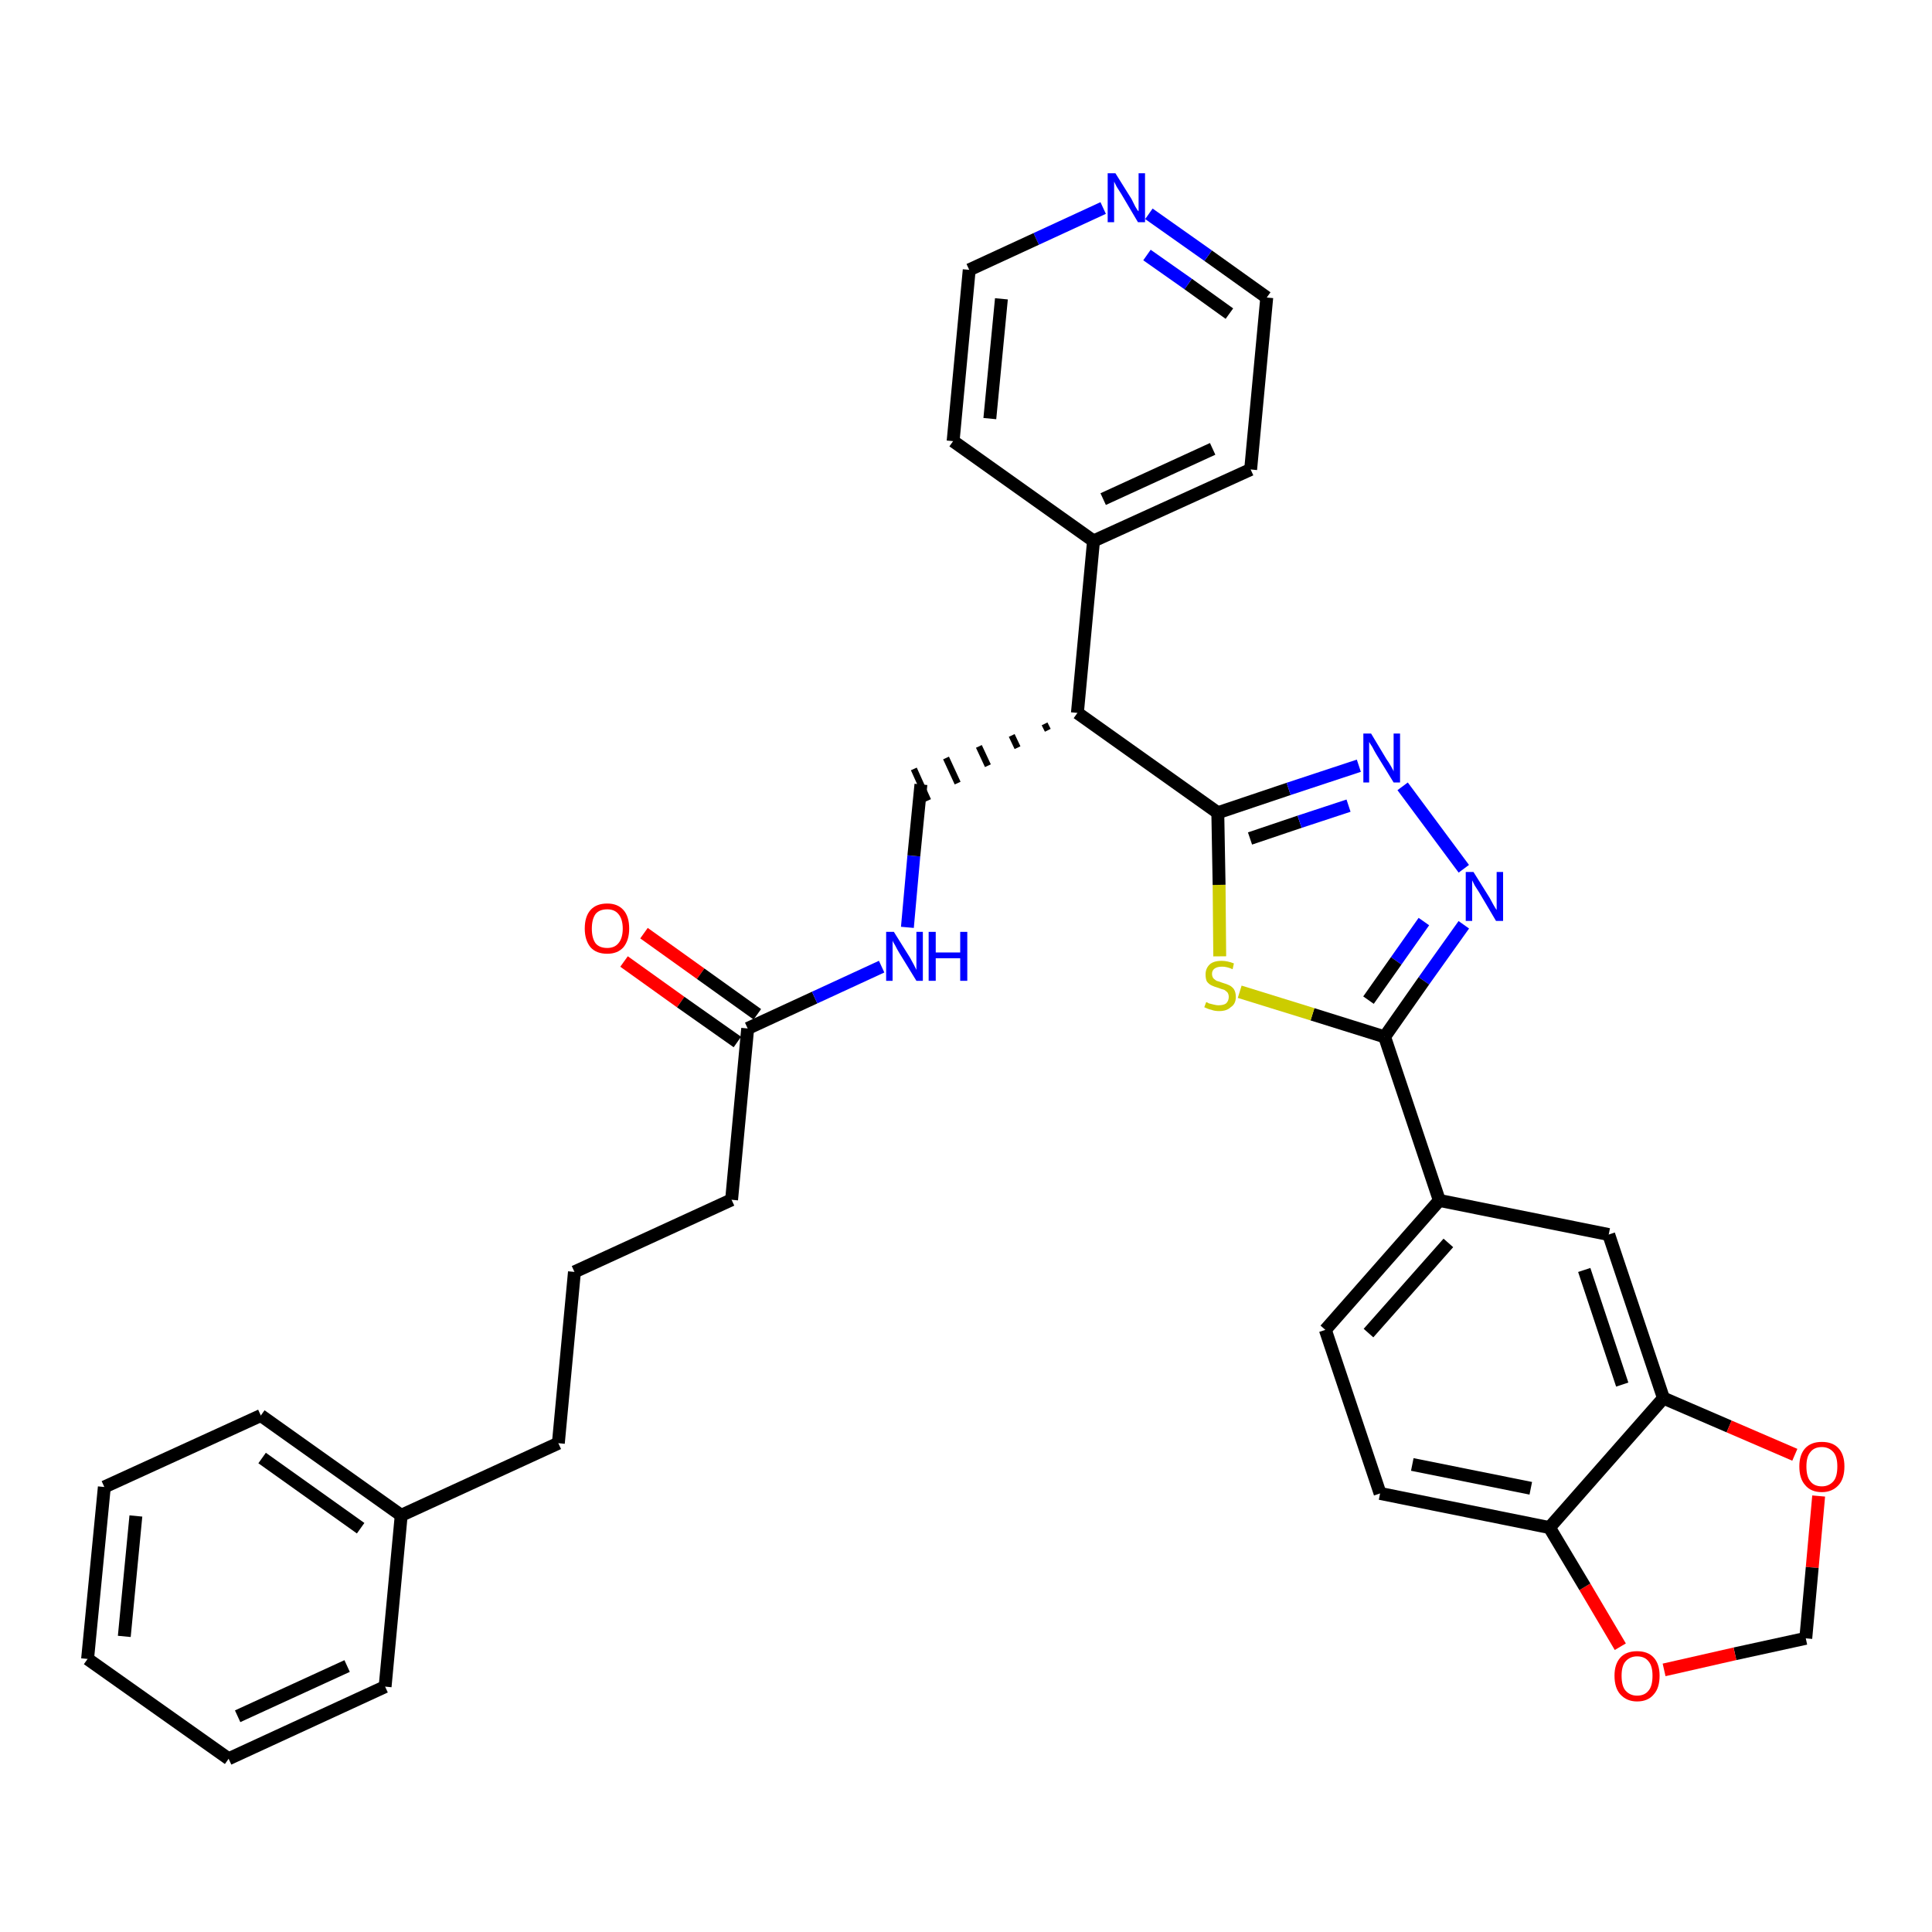 <?xml version='1.0' encoding='iso-8859-1'?>
<svg version='1.1' baseProfile='full'
              xmlns='http://www.w3.org/2000/svg'
                      xmlns:rdkit='http://www.rdkit.org/xml'
                      xmlns:xlink='http://www.w3.org/1999/xlink'
                  xml:space='preserve'
width='300px' height='300px' viewBox='0 0 300 300'>
<!-- END OF HEADER -->
<path class='bond-0 atom-0 atom-1' d='M 96.9,149.3 L 105.7,155.6' style='fill:none;fill-rule:evenodd;stroke:#FF0000;stroke-width:2.0px;stroke-linecap:butt;stroke-linejoin:miter;stroke-opacity:1' />
<path class='bond-0 atom-0 atom-1' d='M 105.7,155.6 L 114.5,161.8' style='fill:none;fill-rule:evenodd;stroke:#000000;stroke-width:2.0px;stroke-linecap:butt;stroke-linejoin:miter;stroke-opacity:1' />
<path class='bond-0 atom-0 atom-1' d='M 100.0,144.9 L 108.8,151.2' style='fill:none;fill-rule:evenodd;stroke:#FF0000;stroke-width:2.0px;stroke-linecap:butt;stroke-linejoin:miter;stroke-opacity:1' />
<path class='bond-0 atom-0 atom-1' d='M 108.8,151.2 L 117.6,157.5' style='fill:none;fill-rule:evenodd;stroke:#000000;stroke-width:2.0px;stroke-linecap:butt;stroke-linejoin:miter;stroke-opacity:1' />
<path class='bond-1 atom-1 atom-2' d='M 116.1,159.7 L 113.6,186.3' style='fill:none;fill-rule:evenodd;stroke:#000000;stroke-width:2.0px;stroke-linecap:butt;stroke-linejoin:miter;stroke-opacity:1' />
<path class='bond-10 atom-1 atom-11' d='M 116.1,159.7 L 126.5,154.9' style='fill:none;fill-rule:evenodd;stroke:#000000;stroke-width:2.0px;stroke-linecap:butt;stroke-linejoin:miter;stroke-opacity:1' />
<path class='bond-10 atom-1 atom-11' d='M 126.5,154.9 L 136.9,150.1' style='fill:none;fill-rule:evenodd;stroke:#0000FF;stroke-width:2.0px;stroke-linecap:butt;stroke-linejoin:miter;stroke-opacity:1' />
<path class='bond-2 atom-2 atom-3' d='M 113.6,186.3 L 89.2,197.5' style='fill:none;fill-rule:evenodd;stroke:#000000;stroke-width:2.0px;stroke-linecap:butt;stroke-linejoin:miter;stroke-opacity:1' />
<path class='bond-3 atom-3 atom-4' d='M 89.2,197.5 L 86.7,224.1' style='fill:none;fill-rule:evenodd;stroke:#000000;stroke-width:2.0px;stroke-linecap:butt;stroke-linejoin:miter;stroke-opacity:1' />
<path class='bond-4 atom-4 atom-5' d='M 86.7,224.1 L 62.3,235.3' style='fill:none;fill-rule:evenodd;stroke:#000000;stroke-width:2.0px;stroke-linecap:butt;stroke-linejoin:miter;stroke-opacity:1' />
<path class='bond-5 atom-5 atom-6' d='M 62.3,235.3 L 40.5,219.8' style='fill:none;fill-rule:evenodd;stroke:#000000;stroke-width:2.0px;stroke-linecap:butt;stroke-linejoin:miter;stroke-opacity:1' />
<path class='bond-5 atom-5 atom-6' d='M 56.0,237.3 L 40.7,226.4' style='fill:none;fill-rule:evenodd;stroke:#000000;stroke-width:2.0px;stroke-linecap:butt;stroke-linejoin:miter;stroke-opacity:1' />
<path class='bond-33 atom-10 atom-5' d='M 59.8,261.9 L 62.3,235.3' style='fill:none;fill-rule:evenodd;stroke:#000000;stroke-width:2.0px;stroke-linecap:butt;stroke-linejoin:miter;stroke-opacity:1' />
<path class='bond-6 atom-6 atom-7' d='M 40.5,219.8 L 16.2,230.9' style='fill:none;fill-rule:evenodd;stroke:#000000;stroke-width:2.0px;stroke-linecap:butt;stroke-linejoin:miter;stroke-opacity:1' />
<path class='bond-7 atom-7 atom-8' d='M 16.2,230.9 L 13.6,257.6' style='fill:none;fill-rule:evenodd;stroke:#000000;stroke-width:2.0px;stroke-linecap:butt;stroke-linejoin:miter;stroke-opacity:1' />
<path class='bond-7 atom-7 atom-8' d='M 21.1,235.4 L 19.3,254.1' style='fill:none;fill-rule:evenodd;stroke:#000000;stroke-width:2.0px;stroke-linecap:butt;stroke-linejoin:miter;stroke-opacity:1' />
<path class='bond-8 atom-8 atom-9' d='M 13.6,257.6 L 35.5,273.1' style='fill:none;fill-rule:evenodd;stroke:#000000;stroke-width:2.0px;stroke-linecap:butt;stroke-linejoin:miter;stroke-opacity:1' />
<path class='bond-9 atom-9 atom-10' d='M 35.5,273.1 L 59.8,261.9' style='fill:none;fill-rule:evenodd;stroke:#000000;stroke-width:2.0px;stroke-linecap:butt;stroke-linejoin:miter;stroke-opacity:1' />
<path class='bond-9 atom-9 atom-10' d='M 36.9,266.5 L 53.9,258.7' style='fill:none;fill-rule:evenodd;stroke:#000000;stroke-width:2.0px;stroke-linecap:butt;stroke-linejoin:miter;stroke-opacity:1' />
<path class='bond-11 atom-11 atom-12' d='M 140.9,144.0 L 141.9,132.9' style='fill:none;fill-rule:evenodd;stroke:#0000FF;stroke-width:2.0px;stroke-linecap:butt;stroke-linejoin:miter;stroke-opacity:1' />
<path class='bond-11 atom-11 atom-12' d='M 141.9,132.9 L 143.0,121.8' style='fill:none;fill-rule:evenodd;stroke:#000000;stroke-width:2.0px;stroke-linecap:butt;stroke-linejoin:miter;stroke-opacity:1' />
<path class='bond-12 atom-13 atom-12' d='M 162.2,112.4 L 162.7,113.4' style='fill:none;fill-rule:evenodd;stroke:#000000;stroke-width:1.0px;stroke-linecap:butt;stroke-linejoin:miter;stroke-opacity:1' />
<path class='bond-12 atom-13 atom-12' d='M 157.1,114.2 L 158.0,116.1' style='fill:none;fill-rule:evenodd;stroke:#000000;stroke-width:1.0px;stroke-linecap:butt;stroke-linejoin:miter;stroke-opacity:1' />
<path class='bond-12 atom-13 atom-12' d='M 152.0,115.9 L 153.4,118.9' style='fill:none;fill-rule:evenodd;stroke:#000000;stroke-width:1.0px;stroke-linecap:butt;stroke-linejoin:miter;stroke-opacity:1' />
<path class='bond-12 atom-13 atom-12' d='M 146.9,117.7 L 148.7,121.6' style='fill:none;fill-rule:evenodd;stroke:#000000;stroke-width:1.0px;stroke-linecap:butt;stroke-linejoin:miter;stroke-opacity:1' />
<path class='bond-12 atom-13 atom-12' d='M 141.9,119.4 L 144.1,124.3' style='fill:none;fill-rule:evenodd;stroke:#000000;stroke-width:1.0px;stroke-linecap:butt;stroke-linejoin:miter;stroke-opacity:1' />
<path class='bond-13 atom-13 atom-14' d='M 167.3,110.7 L 169.8,84.0' style='fill:none;fill-rule:evenodd;stroke:#000000;stroke-width:2.0px;stroke-linecap:butt;stroke-linejoin:miter;stroke-opacity:1' />
<path class='bond-19 atom-13 atom-20' d='M 167.3,110.7 L 189.1,126.2' style='fill:none;fill-rule:evenodd;stroke:#000000;stroke-width:2.0px;stroke-linecap:butt;stroke-linejoin:miter;stroke-opacity:1' />
<path class='bond-14 atom-14 atom-15' d='M 169.8,84.0 L 194.2,72.9' style='fill:none;fill-rule:evenodd;stroke:#000000;stroke-width:2.0px;stroke-linecap:butt;stroke-linejoin:miter;stroke-opacity:1' />
<path class='bond-14 atom-14 atom-15' d='M 171.3,77.5 L 188.3,69.7' style='fill:none;fill-rule:evenodd;stroke:#000000;stroke-width:2.0px;stroke-linecap:butt;stroke-linejoin:miter;stroke-opacity:1' />
<path class='bond-34 atom-19 atom-14' d='M 148.0,68.5 L 169.8,84.0' style='fill:none;fill-rule:evenodd;stroke:#000000;stroke-width:2.0px;stroke-linecap:butt;stroke-linejoin:miter;stroke-opacity:1' />
<path class='bond-15 atom-15 atom-16' d='M 194.2,72.9 L 196.7,46.2' style='fill:none;fill-rule:evenodd;stroke:#000000;stroke-width:2.0px;stroke-linecap:butt;stroke-linejoin:miter;stroke-opacity:1' />
<path class='bond-16 atom-16 atom-17' d='M 196.7,46.2 L 187.6,39.7' style='fill:none;fill-rule:evenodd;stroke:#000000;stroke-width:2.0px;stroke-linecap:butt;stroke-linejoin:miter;stroke-opacity:1' />
<path class='bond-16 atom-16 atom-17' d='M 187.6,39.7 L 178.4,33.2' style='fill:none;fill-rule:evenodd;stroke:#0000FF;stroke-width:2.0px;stroke-linecap:butt;stroke-linejoin:miter;stroke-opacity:1' />
<path class='bond-16 atom-16 atom-17' d='M 190.9,48.7 L 184.5,44.1' style='fill:none;fill-rule:evenodd;stroke:#000000;stroke-width:2.0px;stroke-linecap:butt;stroke-linejoin:miter;stroke-opacity:1' />
<path class='bond-16 atom-16 atom-17' d='M 184.5,44.1 L 178.1,39.6' style='fill:none;fill-rule:evenodd;stroke:#0000FF;stroke-width:2.0px;stroke-linecap:butt;stroke-linejoin:miter;stroke-opacity:1' />
<path class='bond-17 atom-17 atom-18' d='M 171.3,32.3 L 160.9,37.1' style='fill:none;fill-rule:evenodd;stroke:#0000FF;stroke-width:2.0px;stroke-linecap:butt;stroke-linejoin:miter;stroke-opacity:1' />
<path class='bond-17 atom-17 atom-18' d='M 160.9,37.1 L 150.5,41.9' style='fill:none;fill-rule:evenodd;stroke:#000000;stroke-width:2.0px;stroke-linecap:butt;stroke-linejoin:miter;stroke-opacity:1' />
<path class='bond-18 atom-18 atom-19' d='M 150.5,41.9 L 148.0,68.5' style='fill:none;fill-rule:evenodd;stroke:#000000;stroke-width:2.0px;stroke-linecap:butt;stroke-linejoin:miter;stroke-opacity:1' />
<path class='bond-18 atom-18 atom-19' d='M 155.5,46.4 L 153.7,65.0' style='fill:none;fill-rule:evenodd;stroke:#000000;stroke-width:2.0px;stroke-linecap:butt;stroke-linejoin:miter;stroke-opacity:1' />
<path class='bond-20 atom-20 atom-21' d='M 189.1,126.2 L 200.1,122.5' style='fill:none;fill-rule:evenodd;stroke:#000000;stroke-width:2.0px;stroke-linecap:butt;stroke-linejoin:miter;stroke-opacity:1' />
<path class='bond-20 atom-20 atom-21' d='M 200.1,122.5 L 211.0,118.9' style='fill:none;fill-rule:evenodd;stroke:#0000FF;stroke-width:2.0px;stroke-linecap:butt;stroke-linejoin:miter;stroke-opacity:1' />
<path class='bond-20 atom-20 atom-21' d='M 194.1,130.2 L 201.8,127.6' style='fill:none;fill-rule:evenodd;stroke:#000000;stroke-width:2.0px;stroke-linecap:butt;stroke-linejoin:miter;stroke-opacity:1' />
<path class='bond-20 atom-20 atom-21' d='M 201.8,127.6 L 209.4,125.1' style='fill:none;fill-rule:evenodd;stroke:#0000FF;stroke-width:2.0px;stroke-linecap:butt;stroke-linejoin:miter;stroke-opacity:1' />
<path class='bond-35 atom-33 atom-20' d='M 189.4,148.5 L 189.3,137.4' style='fill:none;fill-rule:evenodd;stroke:#CCCC00;stroke-width:2.0px;stroke-linecap:butt;stroke-linejoin:miter;stroke-opacity:1' />
<path class='bond-35 atom-33 atom-20' d='M 189.3,137.4 L 189.1,126.2' style='fill:none;fill-rule:evenodd;stroke:#000000;stroke-width:2.0px;stroke-linecap:butt;stroke-linejoin:miter;stroke-opacity:1' />
<path class='bond-21 atom-21 atom-22' d='M 217.8,122.1 L 227.3,134.9' style='fill:none;fill-rule:evenodd;stroke:#0000FF;stroke-width:2.0px;stroke-linecap:butt;stroke-linejoin:miter;stroke-opacity:1' />
<path class='bond-22 atom-22 atom-23' d='M 227.3,143.6 L 221.1,152.3' style='fill:none;fill-rule:evenodd;stroke:#0000FF;stroke-width:2.0px;stroke-linecap:butt;stroke-linejoin:miter;stroke-opacity:1' />
<path class='bond-22 atom-22 atom-23' d='M 221.1,152.3 L 215.0,161.0' style='fill:none;fill-rule:evenodd;stroke:#000000;stroke-width:2.0px;stroke-linecap:butt;stroke-linejoin:miter;stroke-opacity:1' />
<path class='bond-22 atom-22 atom-23' d='M 221.1,143.1 L 216.8,149.2' style='fill:none;fill-rule:evenodd;stroke:#0000FF;stroke-width:2.0px;stroke-linecap:butt;stroke-linejoin:miter;stroke-opacity:1' />
<path class='bond-22 atom-22 atom-23' d='M 216.8,149.2 L 212.5,155.3' style='fill:none;fill-rule:evenodd;stroke:#000000;stroke-width:2.0px;stroke-linecap:butt;stroke-linejoin:miter;stroke-opacity:1' />
<path class='bond-23 atom-23 atom-24' d='M 215.0,161.0 L 223.5,186.4' style='fill:none;fill-rule:evenodd;stroke:#000000;stroke-width:2.0px;stroke-linecap:butt;stroke-linejoin:miter;stroke-opacity:1' />
<path class='bond-32 atom-23 atom-33' d='M 215.0,161.0 L 203.8,157.5' style='fill:none;fill-rule:evenodd;stroke:#000000;stroke-width:2.0px;stroke-linecap:butt;stroke-linejoin:miter;stroke-opacity:1' />
<path class='bond-32 atom-23 atom-33' d='M 203.8,157.5 L 192.5,154.0' style='fill:none;fill-rule:evenodd;stroke:#CCCC00;stroke-width:2.0px;stroke-linecap:butt;stroke-linejoin:miter;stroke-opacity:1' />
<path class='bond-24 atom-24 atom-25' d='M 223.5,186.4 L 205.8,206.5' style='fill:none;fill-rule:evenodd;stroke:#000000;stroke-width:2.0px;stroke-linecap:butt;stroke-linejoin:miter;stroke-opacity:1' />
<path class='bond-24 atom-24 atom-25' d='M 224.9,193.0 L 212.5,207.0' style='fill:none;fill-rule:evenodd;stroke:#000000;stroke-width:2.0px;stroke-linecap:butt;stroke-linejoin:miter;stroke-opacity:1' />
<path class='bond-36 atom-29 atom-24' d='M 249.8,191.7 L 223.5,186.4' style='fill:none;fill-rule:evenodd;stroke:#000000;stroke-width:2.0px;stroke-linecap:butt;stroke-linejoin:miter;stroke-opacity:1' />
<path class='bond-25 atom-25 atom-26' d='M 205.8,206.5 L 214.3,231.9' style='fill:none;fill-rule:evenodd;stroke:#000000;stroke-width:2.0px;stroke-linecap:butt;stroke-linejoin:miter;stroke-opacity:1' />
<path class='bond-26 atom-26 atom-27' d='M 214.3,231.9 L 240.6,237.2' style='fill:none;fill-rule:evenodd;stroke:#000000;stroke-width:2.0px;stroke-linecap:butt;stroke-linejoin:miter;stroke-opacity:1' />
<path class='bond-26 atom-26 atom-27' d='M 219.3,227.4 L 237.7,231.1' style='fill:none;fill-rule:evenodd;stroke:#000000;stroke-width:2.0px;stroke-linecap:butt;stroke-linejoin:miter;stroke-opacity:1' />
<path class='bond-27 atom-27 atom-28' d='M 240.6,237.2 L 258.3,217.1' style='fill:none;fill-rule:evenodd;stroke:#000000;stroke-width:2.0px;stroke-linecap:butt;stroke-linejoin:miter;stroke-opacity:1' />
<path class='bond-37 atom-32 atom-27' d='M 251.6,255.7 L 246.1,246.4' style='fill:none;fill-rule:evenodd;stroke:#FF0000;stroke-width:2.0px;stroke-linecap:butt;stroke-linejoin:miter;stroke-opacity:1' />
<path class='bond-37 atom-32 atom-27' d='M 246.1,246.4 L 240.6,237.2' style='fill:none;fill-rule:evenodd;stroke:#000000;stroke-width:2.0px;stroke-linecap:butt;stroke-linejoin:miter;stroke-opacity:1' />
<path class='bond-28 atom-28 atom-29' d='M 258.3,217.1 L 249.8,191.7' style='fill:none;fill-rule:evenodd;stroke:#000000;stroke-width:2.0px;stroke-linecap:butt;stroke-linejoin:miter;stroke-opacity:1' />
<path class='bond-28 atom-28 atom-29' d='M 251.9,215.0 L 246.0,197.2' style='fill:none;fill-rule:evenodd;stroke:#000000;stroke-width:2.0px;stroke-linecap:butt;stroke-linejoin:miter;stroke-opacity:1' />
<path class='bond-29 atom-28 atom-30' d='M 258.3,217.1 L 268.5,221.5' style='fill:none;fill-rule:evenodd;stroke:#000000;stroke-width:2.0px;stroke-linecap:butt;stroke-linejoin:miter;stroke-opacity:1' />
<path class='bond-29 atom-28 atom-30' d='M 268.5,221.5 L 278.7,225.9' style='fill:none;fill-rule:evenodd;stroke:#FF0000;stroke-width:2.0px;stroke-linecap:butt;stroke-linejoin:miter;stroke-opacity:1' />
<path class='bond-30 atom-30 atom-31' d='M 282.4,232.3 L 281.4,243.4' style='fill:none;fill-rule:evenodd;stroke:#FF0000;stroke-width:2.0px;stroke-linecap:butt;stroke-linejoin:miter;stroke-opacity:1' />
<path class='bond-30 atom-30 atom-31' d='M 281.4,243.4 L 280.4,254.4' style='fill:none;fill-rule:evenodd;stroke:#000000;stroke-width:2.0px;stroke-linecap:butt;stroke-linejoin:miter;stroke-opacity:1' />
<path class='bond-31 atom-31 atom-32' d='M 280.4,254.4 L 269.4,256.8' style='fill:none;fill-rule:evenodd;stroke:#000000;stroke-width:2.0px;stroke-linecap:butt;stroke-linejoin:miter;stroke-opacity:1' />
<path class='bond-31 atom-31 atom-32' d='M 269.4,256.8 L 258.4,259.3' style='fill:none;fill-rule:evenodd;stroke:#FF0000;stroke-width:2.0px;stroke-linecap:butt;stroke-linejoin:miter;stroke-opacity:1' />
<path  class='atom-0' d='M 90.8 144.2
Q 90.8 142.3, 91.7 141.3
Q 92.6 140.3, 94.3 140.3
Q 95.9 140.3, 96.8 141.3
Q 97.7 142.3, 97.7 144.2
Q 97.7 146.0, 96.8 147.1
Q 95.9 148.1, 94.3 148.1
Q 92.6 148.1, 91.7 147.1
Q 90.8 146.0, 90.8 144.2
M 94.3 147.2
Q 95.4 147.2, 96.0 146.5
Q 96.7 145.7, 96.7 144.2
Q 96.7 142.7, 96.0 141.9
Q 95.4 141.2, 94.3 141.2
Q 93.1 141.2, 92.5 141.9
Q 91.9 142.7, 91.9 144.2
Q 91.9 145.7, 92.5 146.5
Q 93.1 147.2, 94.3 147.2
' fill='#FF0000'/>
<path  class='atom-11' d='M 138.8 144.7
L 141.3 148.7
Q 141.5 149.1, 141.9 149.8
Q 142.3 150.6, 142.3 150.6
L 142.3 144.7
L 143.3 144.7
L 143.3 152.3
L 142.3 152.3
L 139.6 147.9
Q 139.3 147.4, 139.0 146.8
Q 138.6 146.2, 138.6 146.0
L 138.6 152.3
L 137.6 152.3
L 137.6 144.7
L 138.8 144.7
' fill='#0000FF'/>
<path  class='atom-11' d='M 144.2 144.7
L 145.3 144.7
L 145.3 147.9
L 149.1 147.9
L 149.1 144.7
L 150.2 144.7
L 150.2 152.3
L 149.1 152.3
L 149.1 148.8
L 145.3 148.8
L 145.3 152.3
L 144.2 152.3
L 144.2 144.7
' fill='#0000FF'/>
<path  class='atom-17' d='M 173.2 26.9
L 175.7 30.9
Q 175.9 31.3, 176.3 32.1
Q 176.7 32.8, 176.8 32.8
L 176.8 26.9
L 177.8 26.9
L 177.8 34.5
L 176.7 34.5
L 174.1 30.1
Q 173.8 29.6, 173.4 29.0
Q 173.1 28.4, 173.0 28.2
L 173.0 34.5
L 172.0 34.5
L 172.0 26.9
L 173.2 26.9
' fill='#0000FF'/>
<path  class='atom-21' d='M 212.9 113.9
L 215.3 117.9
Q 215.6 118.3, 216.0 119.0
Q 216.4 119.7, 216.4 119.8
L 216.4 113.9
L 217.4 113.9
L 217.4 121.5
L 216.4 121.5
L 213.7 117.1
Q 213.4 116.6, 213.1 116.0
Q 212.7 115.4, 212.6 115.2
L 212.6 121.5
L 211.7 121.5
L 211.7 113.9
L 212.9 113.9
' fill='#0000FF'/>
<path  class='atom-22' d='M 228.8 135.4
L 231.3 139.4
Q 231.5 139.8, 231.9 140.5
Q 232.3 141.2, 232.4 141.3
L 232.4 135.4
L 233.4 135.4
L 233.4 143.0
L 232.3 143.0
L 229.7 138.6
Q 229.4 138.1, 229.0 137.5
Q 228.7 136.9, 228.6 136.7
L 228.6 143.0
L 227.6 143.0
L 227.6 135.4
L 228.8 135.4
' fill='#0000FF'/>
<path  class='atom-30' d='M 279.4 227.7
Q 279.4 225.9, 280.3 224.9
Q 281.2 223.9, 282.9 223.9
Q 284.6 223.9, 285.5 224.9
Q 286.4 225.9, 286.4 227.7
Q 286.4 229.6, 285.5 230.6
Q 284.5 231.7, 282.9 231.7
Q 281.2 231.7, 280.3 230.6
Q 279.4 229.6, 279.4 227.7
M 282.9 230.8
Q 284.0 230.8, 284.7 230.0
Q 285.3 229.3, 285.3 227.7
Q 285.3 226.2, 284.7 225.5
Q 284.0 224.7, 282.9 224.7
Q 281.7 224.7, 281.1 225.5
Q 280.5 226.2, 280.5 227.7
Q 280.5 229.3, 281.1 230.0
Q 281.7 230.8, 282.9 230.8
' fill='#FF0000'/>
<path  class='atom-32' d='M 250.7 260.2
Q 250.7 258.4, 251.6 257.4
Q 252.5 256.4, 254.2 256.4
Q 255.9 256.4, 256.8 257.4
Q 257.7 258.4, 257.7 260.2
Q 257.7 262.1, 256.8 263.1
Q 255.9 264.2, 254.2 264.2
Q 252.6 264.2, 251.6 263.1
Q 250.7 262.1, 250.7 260.2
M 254.2 263.3
Q 255.4 263.3, 256.0 262.5
Q 256.6 261.8, 256.6 260.2
Q 256.6 258.7, 256.0 258.0
Q 255.4 257.2, 254.2 257.2
Q 253.1 257.2, 252.4 258.0
Q 251.8 258.7, 251.8 260.2
Q 251.8 261.8, 252.4 262.5
Q 253.1 263.3, 254.2 263.3
' fill='#FF0000'/>
<path  class='atom-33' d='M 187.3 155.6
Q 187.4 155.6, 187.7 155.8
Q 188.1 155.9, 188.5 156.0
Q 188.9 156.1, 189.2 156.1
Q 190.0 156.1, 190.4 155.8
Q 190.8 155.4, 190.8 154.8
Q 190.8 154.4, 190.6 154.1
Q 190.4 153.9, 190.1 153.7
Q 189.7 153.6, 189.2 153.4
Q 188.5 153.2, 188.1 153.0
Q 187.7 152.8, 187.4 152.4
Q 187.2 152.0, 187.2 151.3
Q 187.2 150.4, 187.8 149.8
Q 188.4 149.2, 189.7 149.2
Q 190.6 149.2, 191.6 149.6
L 191.4 150.5
Q 190.5 150.1, 189.8 150.1
Q 189.0 150.1, 188.6 150.4
Q 188.2 150.7, 188.2 151.2
Q 188.2 151.6, 188.4 151.9
Q 188.6 152.1, 188.9 152.3
Q 189.3 152.4, 189.8 152.6
Q 190.5 152.8, 190.9 153.0
Q 191.3 153.2, 191.6 153.6
Q 191.9 154.1, 191.9 154.8
Q 191.9 155.9, 191.1 156.4
Q 190.5 157.0, 189.3 157.0
Q 188.6 157.0, 188.1 156.8
Q 187.6 156.7, 187.0 156.4
L 187.3 155.6
' fill='#CCCC00'/>
</svg>
